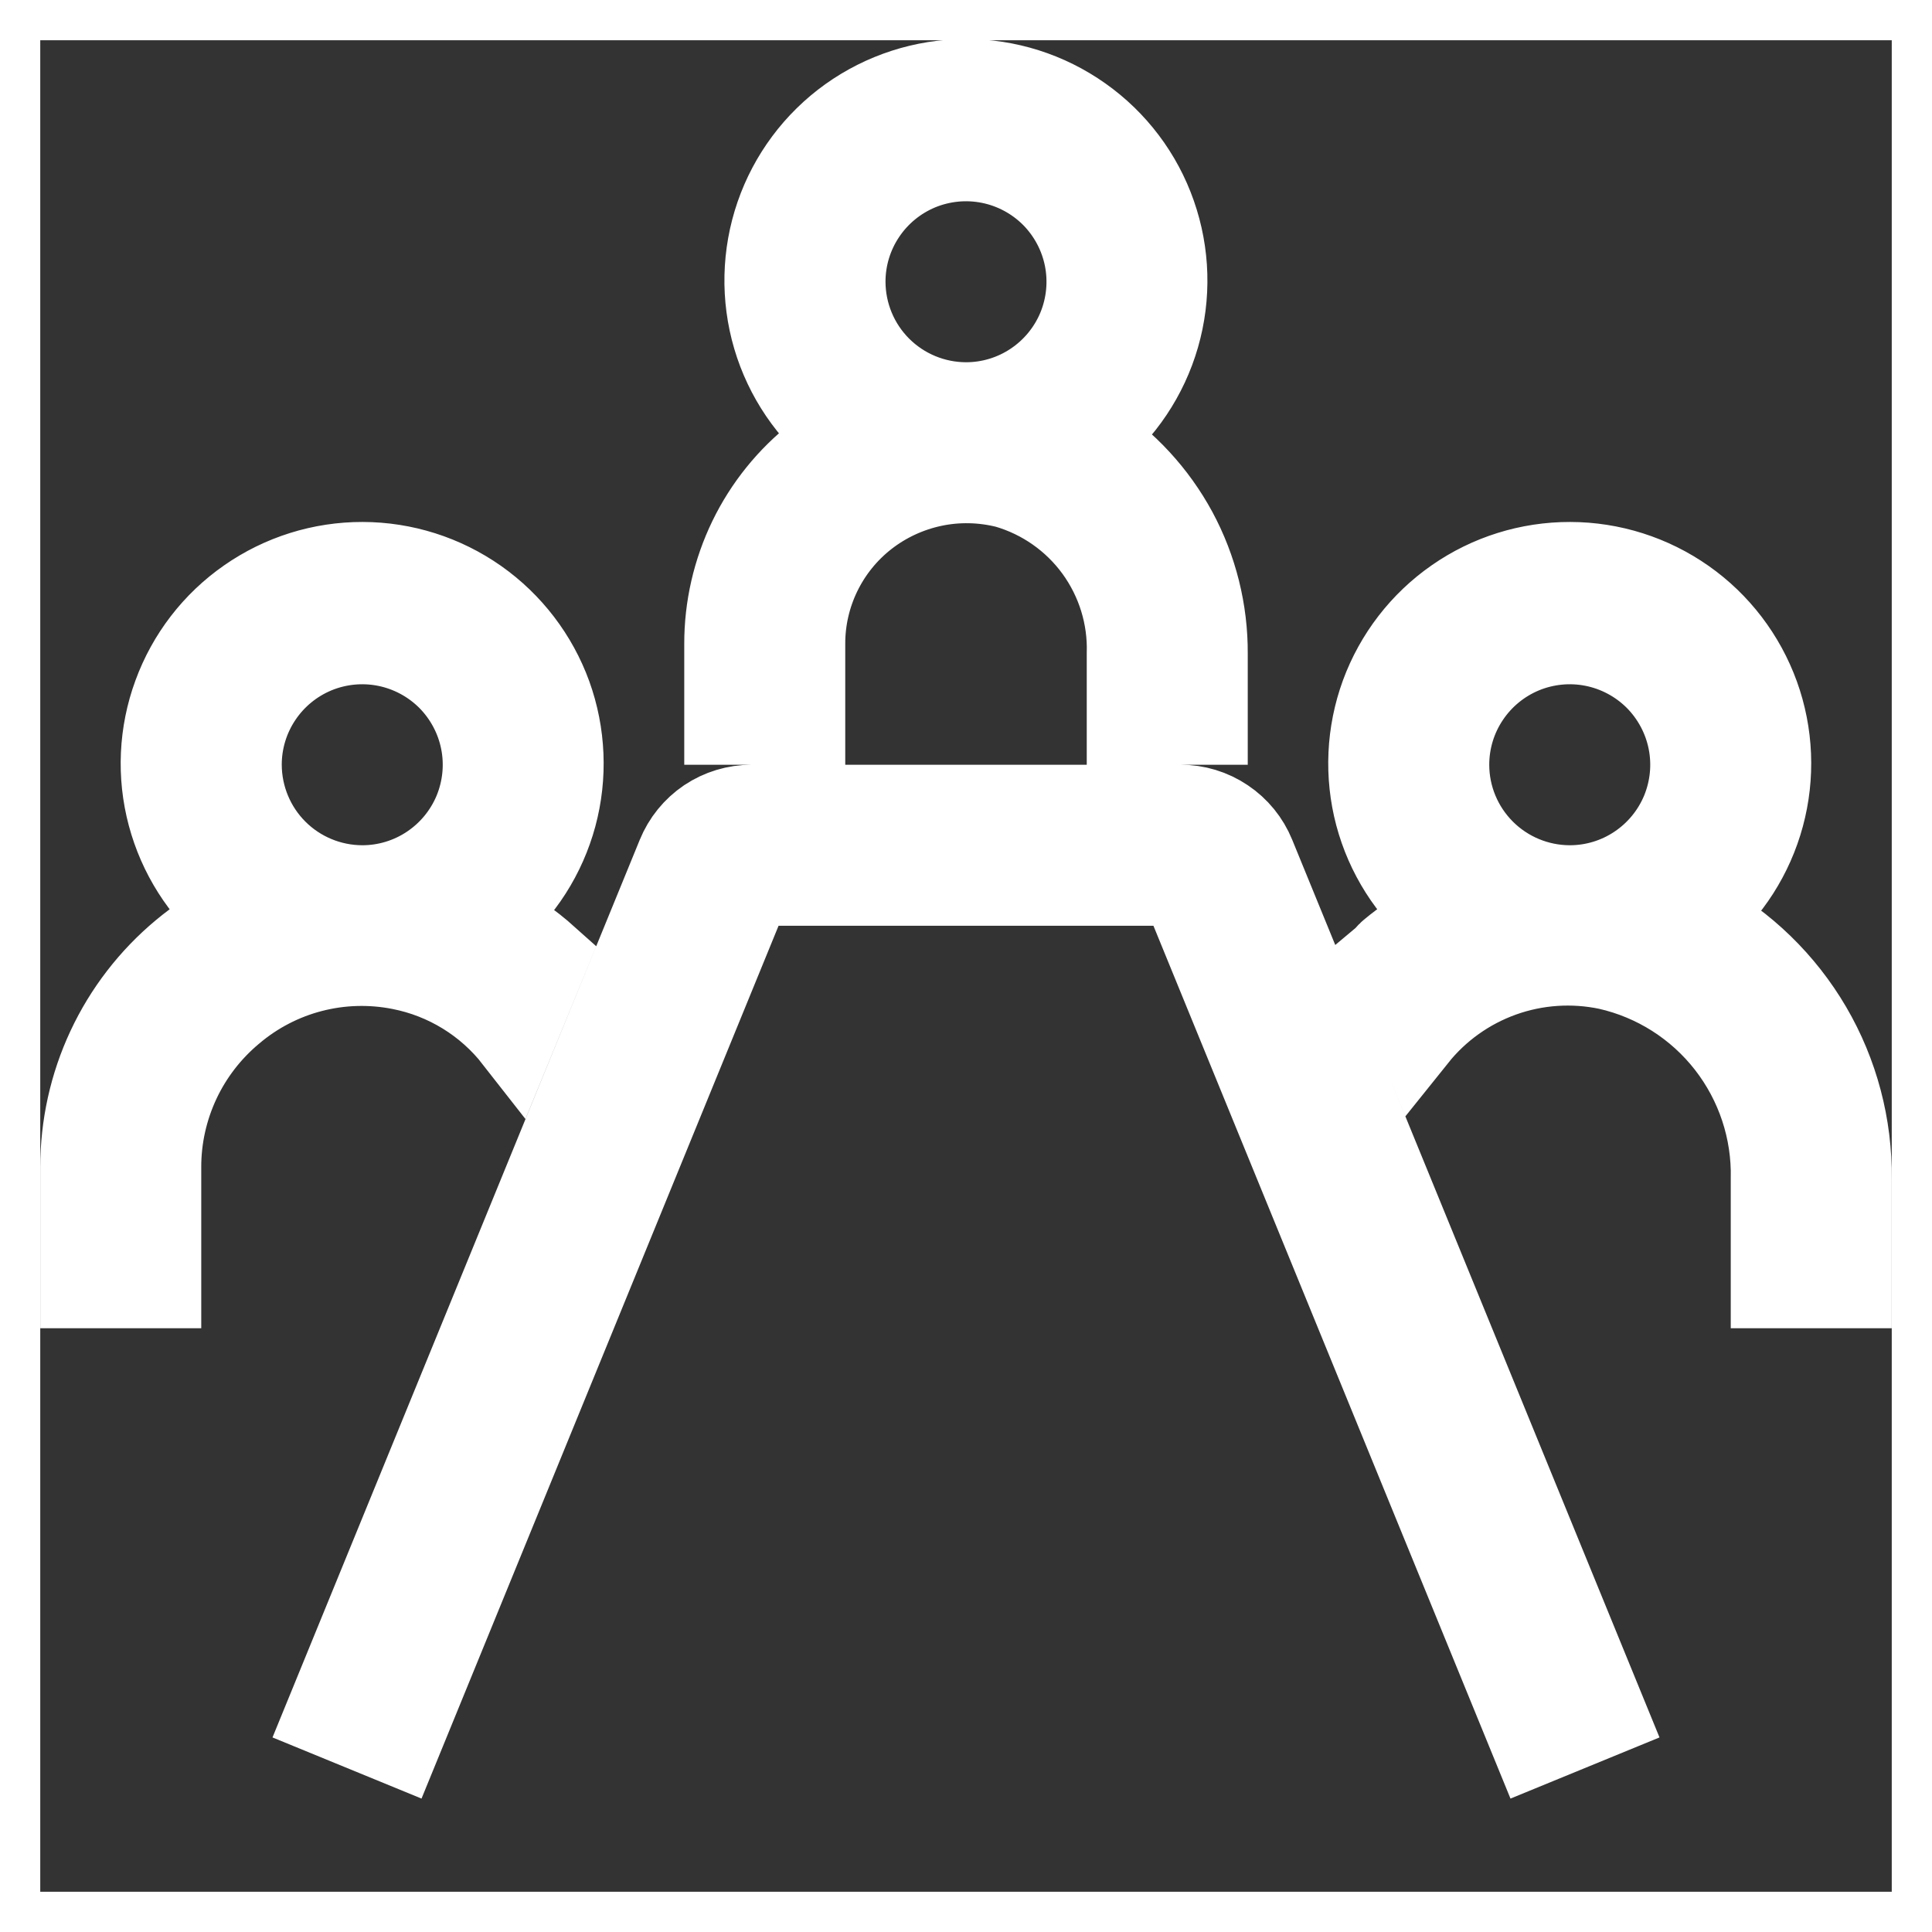 <svg width="24" height="24" viewBox="0 0 24 24" fill="none" xmlns="http://www.w3.org/2000/svg">
<rect x="0" y="0" width="24" height="24" fill="#333333" stroke="none"/>
<g clip-path="url(#clip0_13_52)">
<path d="M2.898 12.581C3.181 12.341 3.514 12.168 3.873 12.075C4.232 11.982 4.607 11.971 4.971 12.043C5.534 12.153 6.038 12.462 6.391 12.914L6.81 11.891C6.596 11.699 6.358 11.534 6.103 11.402C6.497 11.073 6.779 10.631 6.913 10.135C7.046 9.64 7.024 9.116 6.85 8.633C6.675 8.151 6.356 7.734 5.937 7.439C5.517 7.144 5.017 6.985 4.504 6.984C3.991 6.983 3.49 7.14 3.069 7.434C2.648 7.727 2.328 8.143 2.152 8.625C1.975 9.106 1.951 9.631 2.083 10.126C2.215 10.622 2.496 11.065 2.888 11.396C2.663 11.512 2.451 11.652 2.257 11.814C1.863 12.142 1.546 12.553 1.329 13.017C1.112 13.481 1 13.987 1 14.5V16H2V14.5C1.999 14.134 2.08 13.772 2.235 13.44C2.39 13.109 2.617 12.815 2.898 12.581ZM3 9.5C3 9.203 3.088 8.913 3.253 8.667C3.418 8.42 3.652 8.228 3.926 8.114C4.2 8.001 4.502 7.971 4.793 8.029C5.084 8.087 5.351 8.23 5.561 8.439C5.77 8.649 5.913 8.916 5.971 9.207C6.029 9.498 5.999 9.8 5.886 10.074C5.772 10.348 5.58 10.582 5.333 10.747C5.087 10.912 4.797 11 4.5 11C4.102 10.999 3.721 10.841 3.44 10.56C3.159 10.279 3.001 9.898 3 9.5ZM21.103 11.402C21.497 11.073 21.779 10.631 21.913 10.136C22.047 9.64 22.025 9.116 21.851 8.634C21.676 8.151 21.358 7.734 20.938 7.439C20.518 7.144 20.018 6.985 19.505 6.984C18.992 6.983 18.491 7.139 18.07 7.433C17.649 7.726 17.329 8.142 17.152 8.623C16.976 9.105 16.952 9.629 17.083 10.125C17.215 10.621 17.496 11.064 17.888 11.395C17.663 11.511 17.451 11.652 17.257 11.814C17.231 11.835 17.213 11.864 17.187 11.886L17.599 12.892C17.877 12.545 18.246 12.282 18.665 12.132C19.084 11.982 19.536 11.952 19.971 12.043C20.558 12.176 21.08 12.508 21.45 12.983C21.819 13.457 22.014 14.045 22 14.646V16H23V14.646C23.008 13.984 22.836 13.332 22.502 12.761C22.167 12.189 21.684 11.72 21.103 11.402ZM18 9.5C18 9.203 18.088 8.913 18.253 8.667C18.418 8.42 18.652 8.228 18.926 8.114C19.2 8.001 19.502 7.971 19.793 8.029C20.084 8.087 20.351 8.23 20.561 8.439C20.77 8.649 20.913 8.916 20.971 9.207C21.029 9.498 20.999 9.8 20.886 10.074C20.772 10.348 20.58 10.582 20.333 10.747C20.087 10.912 19.797 11 19.5 11C19.102 10.999 18.721 10.841 18.44 10.56C18.159 10.279 18 9.898 18 9.5ZM10 9V8C9.999 7.697 10.068 7.398 10.2 7.126C10.333 6.853 10.525 6.615 10.764 6.428C11.007 6.238 11.29 6.107 11.591 6.043C11.892 5.979 12.204 5.986 12.503 6.061C12.945 6.19 13.332 6.462 13.603 6.834C13.874 7.207 14.014 7.659 14 8.119V9H15V8.12C15.003 7.588 14.872 7.064 14.62 6.596C14.367 6.129 14.001 5.732 13.555 5.442C13.961 5.119 14.257 4.677 14.401 4.178C14.545 3.679 14.53 3.148 14.358 2.658C14.187 2.168 13.866 1.743 13.442 1.444C13.018 1.144 12.511 0.983 11.992 0.985C11.473 0.987 10.967 1.15 10.544 1.452C10.122 1.754 9.804 2.18 9.635 2.671C9.466 3.162 9.454 3.694 9.601 4.192C9.748 4.69 10.047 5.13 10.455 5.451C10.348 5.509 10.244 5.573 10.145 5.643C9.787 5.923 9.498 6.281 9.3 6.689C9.102 7.098 8.999 7.546 9 8V9H10ZM10.5 3.5C10.5 3.203 10.588 2.913 10.753 2.667C10.918 2.42 11.152 2.228 11.426 2.114C11.7 2.001 12.002 1.971 12.293 2.029C12.584 2.087 12.851 2.23 13.061 2.439C13.27 2.649 13.413 2.916 13.471 3.207C13.529 3.498 13.499 3.8 13.386 4.074C13.272 4.348 13.08 4.582 12.833 4.747C12.587 4.912 12.297 5 12 5C11.602 4.999 11.221 4.841 10.94 4.56C10.659 4.279 10.501 3.898 10.5 3.5ZM19.963 21.31L19.037 21.69L14.664 11H9.336L4.963 21.69L4.037 21.31L8.41 10.622C8.485 10.438 8.613 10.28 8.778 10.169C8.943 10.059 9.137 10 9.336 10H14.664C14.862 9.999 15.056 10.058 15.221 10.169C15.386 10.279 15.514 10.436 15.589 10.62L19.963 21.31Z" fill="white" stroke="white"/>
<path d="M0 0H24V24H0V0Z" stroke="white"/>
</g>
<defs>
<clipPath id="clip0_13_52">
<rect width="24" height="24" fill="white"/>
</clipPath>
</defs>
</svg>
